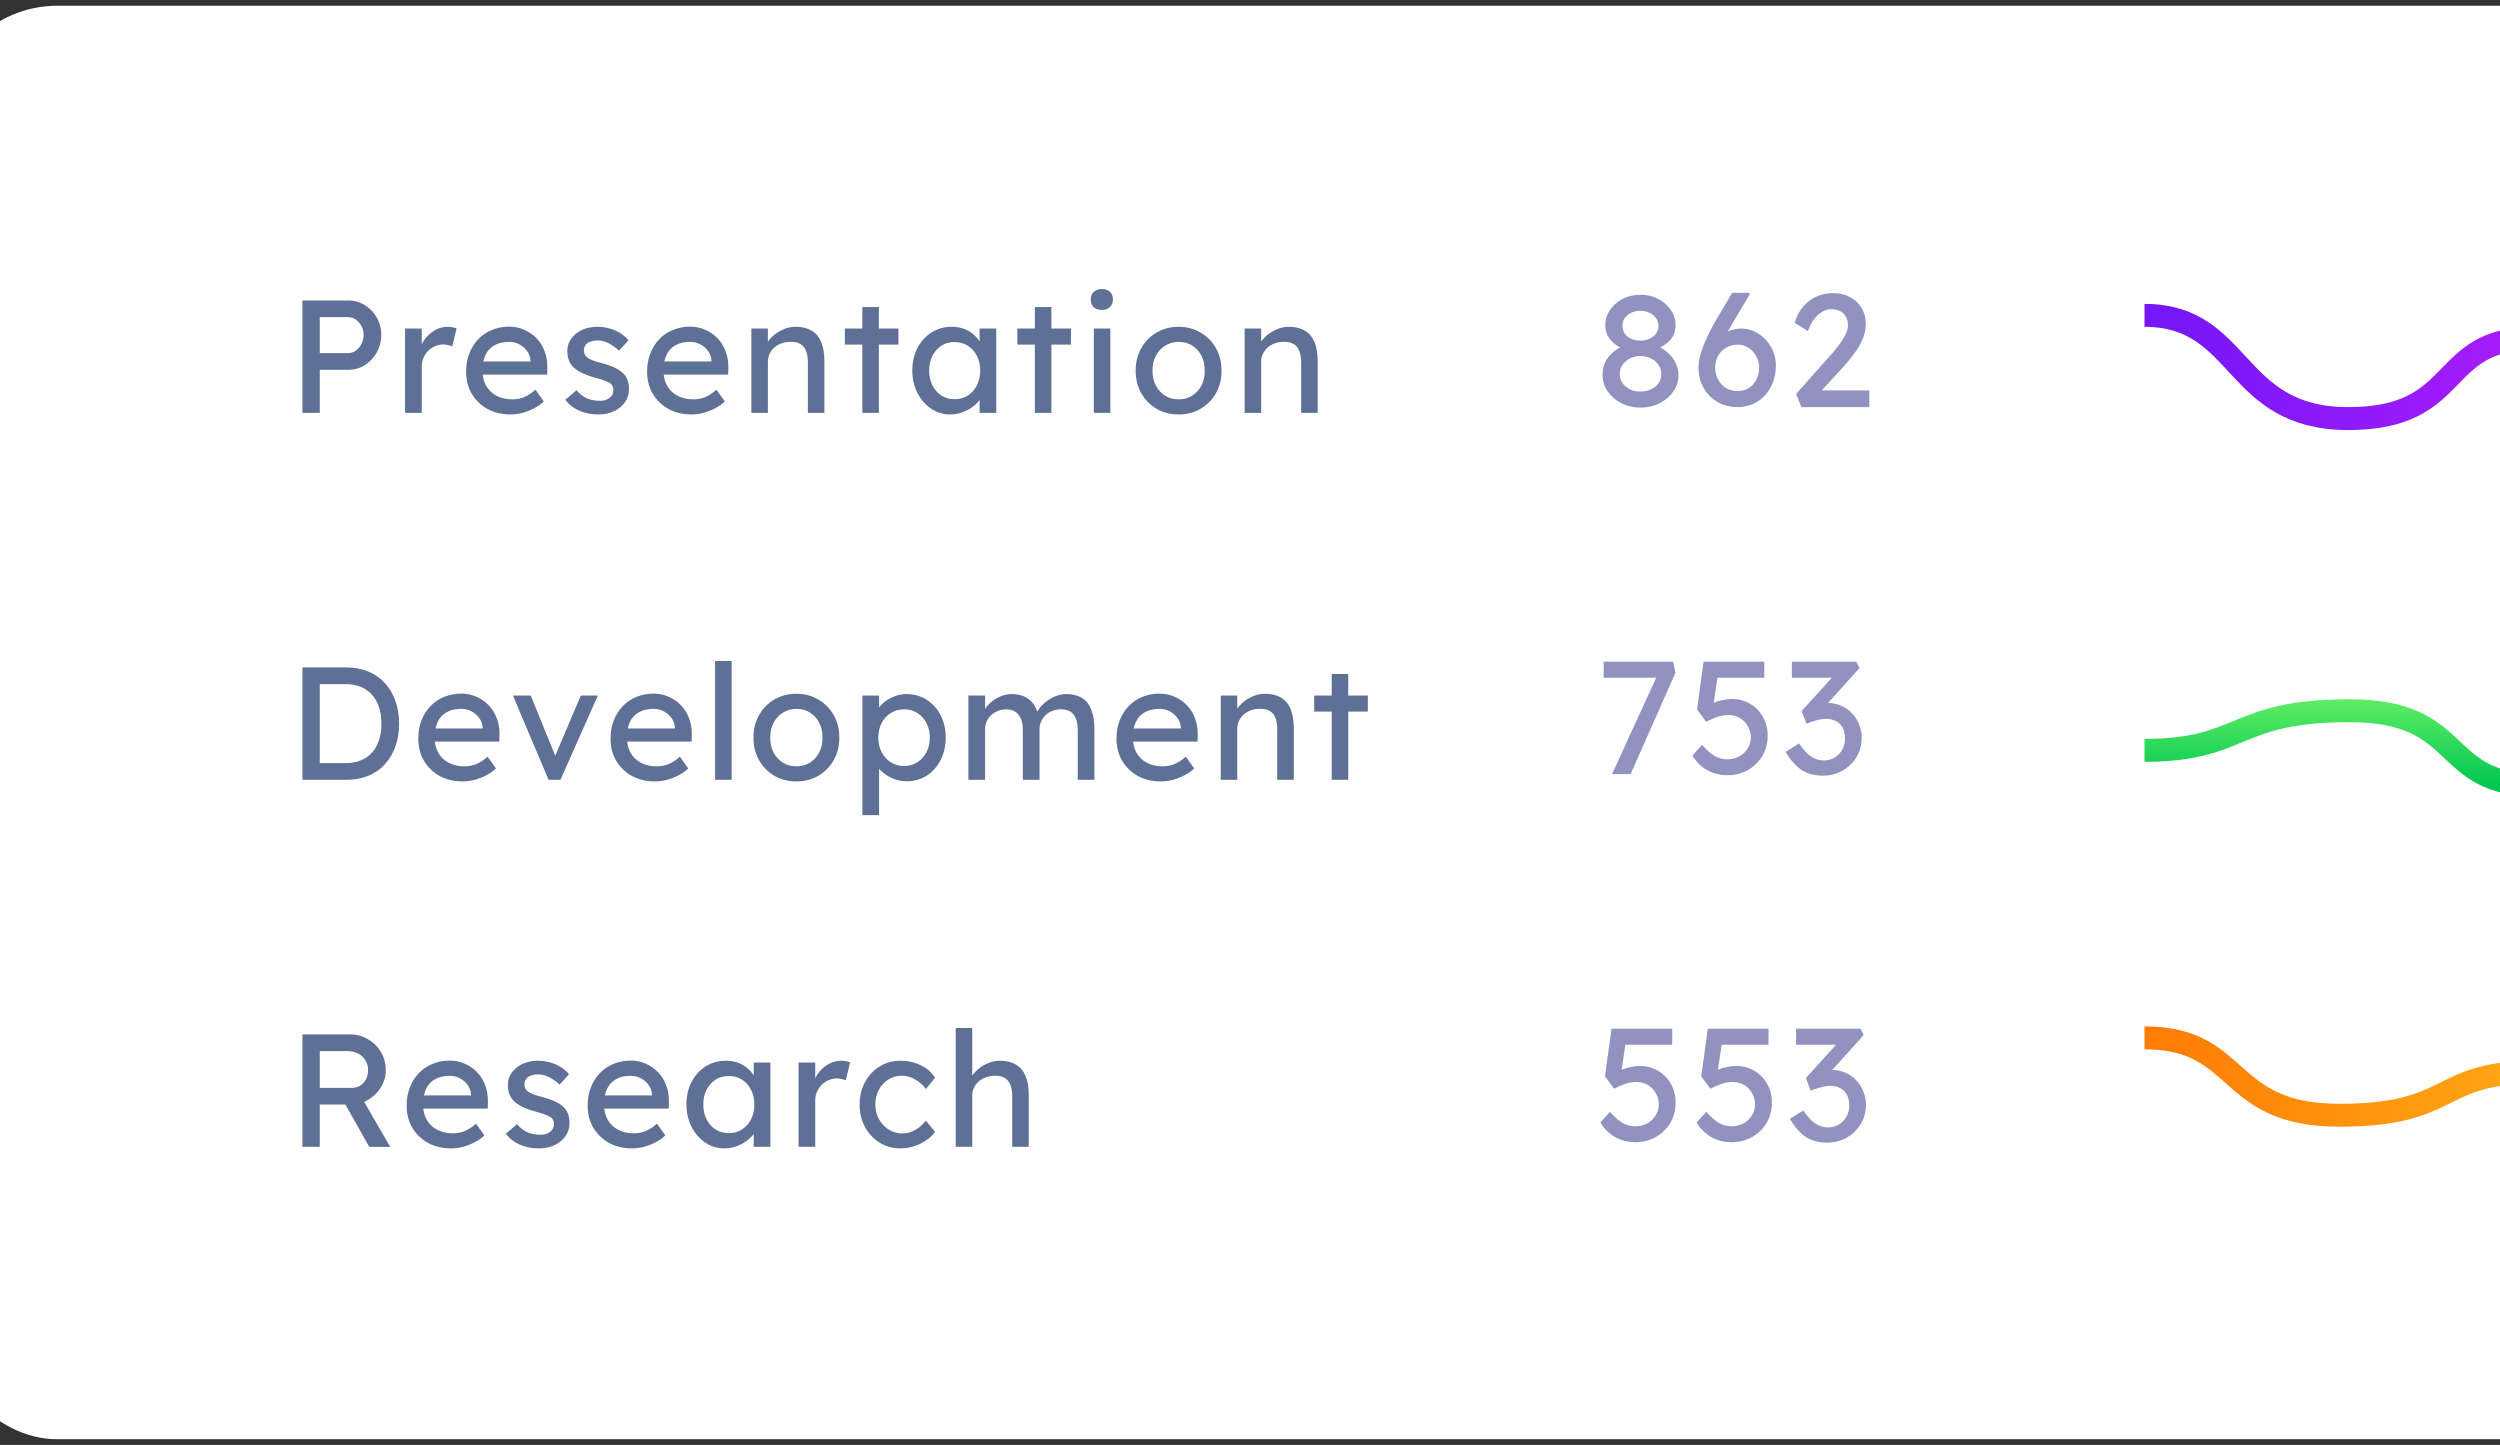 <svg width="218" height="126" viewBox="0 0 218 126" fill="none" xmlns="http://www.w3.org/2000/svg">
<rect x="0" y="0" width="218" height="126" fill="#333333" stroke="none"/>
<rect x="-5" y="0.5" width="290" height="125" rx="10" fill="white"/>
<g clip-path="url(#clip0_2932_11427)">
<path d="M26.372 36V26.2H30.362C30.894 26.2 31.375 26.335 31.804 26.606C32.243 26.867 32.593 27.227 32.854 27.684C33.115 28.141 33.246 28.65 33.246 29.21C33.246 29.77 33.115 30.279 32.854 30.736C32.593 31.193 32.243 31.562 31.804 31.842C31.375 32.113 30.894 32.248 30.362 32.248H27.884V36H26.372ZM27.884 30.792H30.334C30.586 30.792 30.815 30.722 31.02 30.582C31.225 30.433 31.389 30.241 31.51 30.008C31.641 29.765 31.706 29.499 31.706 29.21C31.706 28.921 31.641 28.659 31.51 28.426C31.389 28.193 31.225 28.006 31.02 27.866C30.815 27.726 30.586 27.656 30.334 27.656H27.884V30.792ZM35.321 36V28.65H36.777V30.96L36.637 30.4C36.74 30.045 36.912 29.723 37.155 29.434C37.407 29.145 37.692 28.916 38.009 28.748C38.336 28.58 38.672 28.496 39.017 28.496C39.176 28.496 39.325 28.51 39.465 28.538C39.614 28.566 39.731 28.599 39.815 28.636L39.437 30.204C39.325 30.157 39.199 30.12 39.059 30.092C38.928 30.055 38.798 30.036 38.667 30.036C38.415 30.036 38.172 30.087 37.939 30.19C37.715 30.283 37.514 30.419 37.337 30.596C37.169 30.764 37.034 30.965 36.931 31.198C36.828 31.422 36.777 31.669 36.777 31.94V36H35.321ZM44.523 36.14C43.767 36.14 43.095 35.981 42.507 35.664C41.928 35.337 41.471 34.894 41.135 34.334C40.808 33.774 40.645 33.13 40.645 32.402C40.645 31.823 40.738 31.296 40.925 30.82C41.112 30.344 41.368 29.933 41.695 29.588C42.031 29.233 42.428 28.963 42.885 28.776C43.352 28.58 43.856 28.482 44.397 28.482C44.873 28.482 45.316 28.575 45.727 28.762C46.138 28.939 46.492 29.187 46.791 29.504C47.099 29.821 47.332 30.199 47.491 30.638C47.659 31.067 47.738 31.539 47.729 32.052L47.715 32.668H41.709L41.387 31.52H46.469L46.259 31.758V31.422C46.231 31.114 46.128 30.839 45.951 30.596C45.774 30.353 45.55 30.162 45.279 30.022C45.008 29.882 44.714 29.812 44.397 29.812C43.893 29.812 43.468 29.91 43.123 30.106C42.778 30.293 42.516 30.573 42.339 30.946C42.162 31.31 42.073 31.763 42.073 32.304C42.073 32.817 42.18 33.265 42.395 33.648C42.61 34.021 42.913 34.311 43.305 34.516C43.697 34.721 44.15 34.824 44.663 34.824C45.027 34.824 45.363 34.763 45.671 34.642C45.988 34.521 46.329 34.301 46.693 33.984L47.421 35.006C47.197 35.23 46.922 35.426 46.595 35.594C46.278 35.762 45.937 35.897 45.573 36C45.218 36.093 44.868 36.14 44.523 36.14ZM52.186 36.14C51.57 36.14 51.015 36.033 50.52 35.818C50.026 35.603 49.615 35.286 49.288 34.866L50.268 34.026C50.548 34.353 50.852 34.591 51.178 34.74C51.514 34.88 51.892 34.95 52.312 34.95C52.48 34.95 52.634 34.931 52.774 34.894C52.923 34.847 53.05 34.782 53.152 34.698C53.264 34.614 53.348 34.516 53.404 34.404C53.46 34.283 53.488 34.152 53.488 34.012C53.488 33.769 53.4 33.573 53.222 33.424C53.129 33.359 52.98 33.289 52.774 33.214C52.578 33.13 52.322 33.046 52.004 32.962C51.463 32.822 51.02 32.663 50.674 32.486C50.329 32.309 50.063 32.108 49.876 31.884C49.736 31.707 49.633 31.515 49.568 31.31C49.503 31.095 49.47 30.862 49.47 30.61C49.47 30.302 49.535 30.022 49.666 29.77C49.806 29.509 49.993 29.285 50.226 29.098C50.469 28.902 50.749 28.753 51.066 28.65C51.393 28.547 51.738 28.496 52.102 28.496C52.447 28.496 52.788 28.543 53.124 28.636C53.469 28.729 53.787 28.865 54.076 29.042C54.365 29.219 54.608 29.429 54.804 29.672L53.978 30.582C53.801 30.405 53.605 30.251 53.39 30.12C53.185 29.98 52.975 29.873 52.76 29.798C52.545 29.723 52.349 29.686 52.172 29.686C51.976 29.686 51.799 29.705 51.64 29.742C51.481 29.779 51.346 29.835 51.234 29.91C51.132 29.985 51.052 30.078 50.996 30.19C50.94 30.302 50.912 30.428 50.912 30.568C50.922 30.689 50.95 30.806 50.996 30.918C51.052 31.021 51.127 31.109 51.22 31.184C51.323 31.259 51.477 31.338 51.682 31.422C51.888 31.506 52.149 31.585 52.466 31.66C52.933 31.781 53.316 31.917 53.614 32.066C53.922 32.206 54.165 32.369 54.342 32.556C54.529 32.733 54.66 32.939 54.734 33.172C54.809 33.405 54.846 33.667 54.846 33.956C54.846 34.376 54.725 34.754 54.482 35.09C54.249 35.417 53.931 35.673 53.53 35.86C53.129 36.047 52.681 36.14 52.186 36.14ZM60.305 36.14C59.549 36.14 58.877 35.981 58.289 35.664C57.711 35.337 57.253 34.894 56.917 34.334C56.591 33.774 56.427 33.13 56.427 32.402C56.427 31.823 56.521 31.296 56.707 30.82C56.894 30.344 57.151 29.933 57.477 29.588C57.813 29.233 58.21 28.963 58.667 28.776C59.134 28.58 59.638 28.482 60.179 28.482C60.655 28.482 61.099 28.575 61.509 28.762C61.92 28.939 62.275 29.187 62.573 29.504C62.881 29.821 63.115 30.199 63.273 30.638C63.441 31.067 63.521 31.539 63.511 32.052L63.497 32.668H57.491L57.169 31.52H62.251L62.041 31.758V31.422C62.013 31.114 61.911 30.839 61.733 30.596C61.556 30.353 61.332 30.162 61.061 30.022C60.791 29.882 60.497 29.812 60.179 29.812C59.675 29.812 59.251 29.91 58.905 30.106C58.56 30.293 58.299 30.573 58.121 30.946C57.944 31.31 57.855 31.763 57.855 32.304C57.855 32.817 57.963 33.265 58.177 33.648C58.392 34.021 58.695 34.311 59.087 34.516C59.479 34.721 59.932 34.824 60.445 34.824C60.809 34.824 61.145 34.763 61.453 34.642C61.771 34.521 62.111 34.301 62.475 33.984L63.203 35.006C62.979 35.23 62.704 35.426 62.377 35.594C62.06 35.762 61.719 35.897 61.355 36C61.001 36.093 60.651 36.14 60.305 36.14ZM65.519 36V28.65H66.96V30.162L66.709 30.33C66.802 30.003 66.984 29.705 67.254 29.434C67.525 29.154 67.847 28.93 68.221 28.762C68.594 28.585 68.977 28.496 69.368 28.496C69.928 28.496 70.395 28.608 70.769 28.832C71.142 29.047 71.422 29.378 71.609 29.826C71.795 30.274 71.888 30.839 71.888 31.52V36H70.447V31.618C70.447 31.198 70.391 30.853 70.278 30.582C70.166 30.302 69.994 30.101 69.76 29.98C69.527 29.849 69.238 29.793 68.892 29.812C68.612 29.812 68.356 29.859 68.123 29.952C67.889 30.036 67.684 30.157 67.507 30.316C67.338 30.475 67.203 30.661 67.1 30.876C67.007 31.081 66.96 31.305 66.96 31.548V36H66.246C66.125 36 66.004 36 65.882 36C65.761 36 65.64 36 65.519 36ZM75.195 36V26.774H76.637V36H75.195ZM73.669 30.05V28.65H78.345V30.05H73.669ZM82.857 36.14C82.251 36.14 81.695 35.972 81.191 35.636C80.697 35.3 80.3 34.843 80.001 34.264C79.703 33.685 79.553 33.032 79.553 32.304C79.553 31.567 79.703 30.913 80.001 30.344C80.309 29.765 80.72 29.313 81.233 28.986C81.756 28.659 82.339 28.496 82.983 28.496C83.366 28.496 83.716 28.552 84.033 28.664C84.351 28.776 84.626 28.935 84.859 29.14C85.102 29.336 85.298 29.565 85.447 29.826C85.606 30.087 85.704 30.367 85.741 30.666L85.419 30.554V28.65H86.875V36H85.419V34.25L85.755 34.152C85.699 34.404 85.583 34.651 85.405 34.894C85.237 35.127 85.018 35.337 84.747 35.524C84.486 35.711 84.192 35.86 83.865 35.972C83.548 36.084 83.212 36.14 82.857 36.14ZM83.235 34.81C83.674 34.81 84.061 34.703 84.397 34.488C84.733 34.273 84.995 33.979 85.181 33.606C85.377 33.223 85.475 32.789 85.475 32.304C85.475 31.828 85.377 31.403 85.181 31.03C84.995 30.657 84.733 30.363 84.397 30.148C84.061 29.933 83.674 29.826 83.235 29.826C82.806 29.826 82.423 29.933 82.087 30.148C81.761 30.363 81.499 30.657 81.303 31.03C81.117 31.403 81.023 31.828 81.023 32.304C81.023 32.789 81.117 33.223 81.303 33.606C81.499 33.979 81.761 34.273 82.087 34.488C82.423 34.703 82.806 34.81 83.235 34.81ZM90.239 36V26.774H91.681V36H90.239ZM88.713 30.05V28.65H93.389V30.05H88.713ZM95.38 36V28.65H96.822V36H95.38ZM96.08 27.026C95.772 27.026 95.534 26.947 95.366 26.788C95.198 26.629 95.114 26.405 95.114 26.116C95.114 25.845 95.198 25.626 95.366 25.458C95.543 25.29 95.781 25.206 96.08 25.206C96.388 25.206 96.626 25.285 96.794 25.444C96.962 25.603 97.046 25.827 97.046 26.116C97.046 26.387 96.957 26.606 96.78 26.774C96.612 26.942 96.379 27.026 96.08 27.026ZM102.782 36.14C102.064 36.14 101.42 35.977 100.85 35.65C100.29 35.314 99.847 34.861 99.52 34.292C99.194 33.713 99.03 33.055 99.03 32.318C99.03 31.581 99.194 30.927 99.52 30.358C99.847 29.779 100.29 29.327 100.85 29C101.42 28.664 102.064 28.496 102.782 28.496C103.492 28.496 104.126 28.664 104.686 29C105.256 29.327 105.704 29.779 106.03 30.358C106.357 30.927 106.52 31.581 106.52 32.318C106.52 33.055 106.357 33.713 106.03 34.292C105.704 34.861 105.256 35.314 104.686 35.65C104.126 35.977 103.492 36.14 102.782 36.14ZM102.782 34.824C103.221 34.824 103.613 34.717 103.958 34.502C104.304 34.278 104.574 33.979 104.77 33.606C104.966 33.223 105.06 32.794 105.05 32.318C105.06 31.833 104.966 31.403 104.77 31.03C104.574 30.647 104.304 30.349 103.958 30.134C103.613 29.919 103.221 29.812 102.782 29.812C102.344 29.812 101.947 29.924 101.592 30.148C101.247 30.363 100.976 30.661 100.78 31.044C100.584 31.417 100.491 31.842 100.5 32.318C100.491 32.794 100.584 33.223 100.78 33.606C100.976 33.979 101.247 34.278 101.592 34.502C101.947 34.717 102.344 34.824 102.782 34.824ZM108.532 36V28.65H109.974V30.162L109.722 30.33C109.815 30.003 109.997 29.705 110.268 29.434C110.538 29.154 110.86 28.93 111.234 28.762C111.607 28.585 111.99 28.496 112.382 28.496C112.942 28.496 113.408 28.608 113.782 28.832C114.155 29.047 114.435 29.378 114.622 29.826C114.808 30.274 114.902 30.839 114.902 31.52V36H113.46V31.618C113.46 31.198 113.404 30.853 113.292 30.582C113.18 30.302 113.007 30.101 112.774 29.98C112.54 29.849 112.251 29.793 111.906 29.812C111.626 29.812 111.369 29.859 111.136 29.952C110.902 30.036 110.697 30.157 110.52 30.316C110.352 30.475 110.216 30.661 110.114 30.876C110.02 31.081 109.974 31.305 109.974 31.548V36H109.26C109.138 36 109.017 36 108.896 36C108.774 36 108.653 36 108.532 36Z" fill="#5F7096"/>
<path d="M143.046 35.542C142.439 35.542 141.884 35.416 141.38 35.164C140.885 34.903 140.489 34.557 140.19 34.128C139.891 33.699 139.742 33.223 139.742 32.7C139.742 32.411 139.779 32.14 139.854 31.888C139.938 31.627 140.059 31.389 140.218 31.174C140.386 30.959 140.587 30.763 140.82 30.586C141.053 30.409 141.324 30.25 141.632 30.11L141.548 30.404C141.305 30.311 141.086 30.199 140.89 30.068C140.703 29.928 140.54 29.769 140.4 29.592C140.26 29.415 140.153 29.223 140.078 29.018C140.013 28.813 139.98 28.598 139.98 28.374C139.98 27.879 140.115 27.431 140.386 27.03C140.666 26.629 141.035 26.307 141.492 26.064C141.959 25.821 142.477 25.7 143.046 25.7C143.615 25.7 144.129 25.821 144.586 26.064C145.053 26.307 145.421 26.629 145.692 27.03C145.972 27.431 146.112 27.879 146.112 28.374C146.112 28.598 146.075 28.813 146 29.018C145.935 29.223 145.837 29.41 145.706 29.578C145.575 29.746 145.407 29.9 145.202 30.04C145.006 30.18 144.782 30.301 144.53 30.404L144.488 30.166C144.768 30.278 145.02 30.423 145.244 30.6C145.477 30.777 145.678 30.978 145.846 31.202C146.014 31.426 146.14 31.664 146.224 31.916C146.317 32.168 146.364 32.429 146.364 32.7C146.364 33.232 146.215 33.713 145.916 34.142C145.617 34.571 145.216 34.912 144.712 35.164C144.217 35.416 143.662 35.542 143.046 35.542ZM143.046 34.142C143.391 34.142 143.699 34.077 143.97 33.946C144.25 33.815 144.469 33.638 144.628 33.414C144.787 33.19 144.866 32.933 144.866 32.644C144.866 32.336 144.787 32.065 144.628 31.832C144.469 31.589 144.25 31.398 143.97 31.258C143.699 31.118 143.391 31.048 143.046 31.048C142.701 31.048 142.393 31.118 142.122 31.258C141.851 31.398 141.637 31.589 141.478 31.832C141.319 32.065 141.24 32.336 141.24 32.644C141.24 32.924 141.319 33.176 141.478 33.4C141.637 33.624 141.851 33.806 142.122 33.946C142.393 34.077 142.701 34.142 143.046 34.142ZM143.046 29.704C143.345 29.704 143.611 29.648 143.844 29.536C144.087 29.424 144.273 29.275 144.404 29.088C144.544 28.892 144.614 28.668 144.614 28.416C144.614 28.164 144.544 27.94 144.404 27.744C144.273 27.548 144.087 27.394 143.844 27.282C143.611 27.161 143.345 27.1 143.046 27.1C142.747 27.1 142.477 27.161 142.234 27.282C142.001 27.394 141.814 27.548 141.674 27.744C141.543 27.94 141.478 28.164 141.478 28.416C141.478 28.668 141.543 28.892 141.674 29.088C141.814 29.275 142.001 29.424 142.234 29.536C142.477 29.648 142.747 29.704 143.046 29.704ZM151.509 35.5C151.024 35.5 150.571 35.416 150.151 35.248C149.741 35.071 149.381 34.828 149.073 34.52C148.775 34.212 148.537 33.848 148.359 33.428C148.191 33.008 148.107 32.546 148.107 32.042C148.107 31.79 148.14 31.51 148.205 31.202C148.28 30.885 148.387 30.539 148.527 30.166C148.677 29.793 148.854 29.401 149.059 28.99C149.265 28.57 149.503 28.136 149.773 27.688L151.047 25.532H152.517L152.573 25.672L151.033 28.262C150.753 28.738 150.501 29.191 150.277 29.62C150.063 30.049 149.881 30.455 149.731 30.838C149.582 31.211 149.47 31.552 149.395 31.86L149.059 30.418C149.237 30.129 149.428 29.877 149.633 29.662C149.839 29.438 150.058 29.251 150.291 29.102C150.534 28.953 150.786 28.841 151.047 28.766C151.309 28.691 151.579 28.654 151.859 28.654C152.401 28.654 152.895 28.803 153.343 29.102C153.801 29.391 154.165 29.779 154.435 30.264C154.715 30.749 154.855 31.281 154.855 31.86C154.855 32.56 154.711 33.185 154.421 33.736C154.141 34.277 153.749 34.707 153.245 35.024C152.741 35.341 152.163 35.5 151.509 35.5ZM151.509 34.1C151.873 34.1 152.195 34.016 152.475 33.848C152.765 33.671 152.989 33.428 153.147 33.12C153.315 32.803 153.399 32.443 153.399 32.042C153.399 31.697 153.315 31.375 153.147 31.076C152.979 30.768 152.755 30.521 152.475 30.334C152.195 30.147 151.883 30.054 151.537 30.054C151.155 30.054 150.814 30.143 150.515 30.32C150.217 30.497 149.983 30.735 149.815 31.034C149.647 31.333 149.563 31.664 149.563 32.028C149.563 32.42 149.647 32.775 149.815 33.092C149.983 33.4 150.212 33.647 150.501 33.834C150.791 34.011 151.127 34.1 151.509 34.1ZM157.082 35.5L156.62 34.352L159.616 30.978C159.775 30.81 159.938 30.619 160.106 30.404C160.284 30.18 160.452 29.951 160.61 29.718C160.769 29.485 160.895 29.256 160.988 29.032C161.091 28.799 161.142 28.579 161.142 28.374C161.142 28.075 161.082 27.823 160.96 27.618C160.848 27.403 160.68 27.24 160.456 27.128C160.242 27.016 159.98 26.96 159.672 26.96C159.402 26.96 159.136 27.039 158.874 27.198C158.613 27.357 158.375 27.581 158.16 27.87C157.946 28.159 157.778 28.495 157.656 28.878L156.494 28.15C156.653 27.609 156.891 27.147 157.208 26.764C157.535 26.372 157.922 26.073 158.37 25.868C158.828 25.663 159.322 25.56 159.854 25.56C160.405 25.56 160.895 25.677 161.324 25.91C161.754 26.134 162.09 26.451 162.332 26.862C162.575 27.263 162.696 27.73 162.696 28.262C162.696 28.477 162.673 28.696 162.626 28.92C162.58 29.144 162.505 29.377 162.402 29.62C162.3 29.853 162.169 30.101 162.01 30.362C161.852 30.614 161.66 30.88 161.436 31.16C161.222 31.44 160.974 31.734 160.694 32.042L158.468 34.464L158.188 34.044H163.004V35.5H157.082Z" fill="#9292C1"/>
<rect opacity="0.7" x="187" y="20.5" width="17" height="21" rx="1" fill="white"/>
<rect opacity="0.7" x="206" y="20.5" width="14" height="21" rx="1" fill="white"/>
<rect opacity="0.7" x="222" y="20.5" width="14" height="21" rx="1" fill="white"/>
<rect opacity="0.7" x="238" y="20.5" width="17" height="21" rx="1" fill="white"/>
<path d="M187 27.5C195.627 27.5 194.612 36.5 204.761 36.5C214.91 36.5 212.373 29.5 221 29.5C229.627 29.5 231.516 25.5 238.254 25.5C244.794 25.5 246.373 35 255 35" stroke="url(#paint0_linear_2932_11427)" stroke-width="2" stroke-linejoin="round"/>
</g>
<g clip-path="url(#clip1_2932_11427)">
<path d="M26.372 68V58.2H30.208C30.908 58.2 31.538 58.317 32.098 58.55C32.667 58.783 33.153 59.119 33.554 59.558C33.955 59.997 34.263 60.515 34.478 61.112C34.693 61.709 34.8 62.372 34.8 63.1C34.8 63.828 34.693 64.495 34.478 65.102C34.263 65.699 33.955 66.217 33.554 66.656C33.162 67.085 32.681 67.417 32.112 67.65C31.543 67.883 30.908 68 30.208 68H26.372ZM27.884 66.698L27.842 66.544H30.138C30.633 66.544 31.071 66.465 31.454 66.306C31.846 66.147 32.173 65.923 32.434 65.634C32.705 65.335 32.91 64.971 33.05 64.542C33.19 64.113 33.26 63.632 33.26 63.1C33.26 62.568 33.19 62.092 33.05 61.672C32.91 61.243 32.705 60.879 32.434 60.58C32.163 60.281 31.837 60.053 31.454 59.894C31.071 59.735 30.633 59.656 30.138 59.656H27.8L27.884 59.53V66.698ZM40.351 68.14C39.595 68.14 38.923 67.981 38.335 67.664C37.756 67.337 37.299 66.894 36.963 66.334C36.636 65.774 36.473 65.13 36.473 64.402C36.473 63.823 36.566 63.296 36.753 62.82C36.939 62.344 37.196 61.933 37.523 61.588C37.859 61.233 38.255 60.963 38.713 60.776C39.179 60.58 39.683 60.482 40.225 60.482C40.701 60.482 41.144 60.575 41.555 60.762C41.965 60.939 42.32 61.187 42.619 61.504C42.927 61.821 43.16 62.199 43.319 62.638C43.487 63.067 43.566 63.539 43.557 64.052L43.543 64.668H37.537L37.215 63.52H42.297L42.087 63.758V63.422C42.059 63.114 41.956 62.839 41.779 62.596C41.601 62.353 41.377 62.162 41.107 62.022C40.836 61.882 40.542 61.812 40.225 61.812C39.721 61.812 39.296 61.91 38.951 62.106C38.605 62.293 38.344 62.573 38.167 62.946C37.989 63.31 37.901 63.763 37.901 64.304C37.901 64.817 38.008 65.265 38.223 65.648C38.437 66.021 38.741 66.311 39.133 66.516C39.525 66.721 39.977 66.824 40.491 66.824C40.855 66.824 41.191 66.763 41.499 66.642C41.816 66.521 42.157 66.301 42.521 65.984L43.249 67.006C43.025 67.23 42.749 67.426 42.423 67.594C42.105 67.762 41.765 67.897 41.401 68C41.046 68.093 40.696 68.14 40.351 68.14ZM47.835 68L44.727 60.65H46.281L48.521 66.152L48.255 66.278L50.649 60.65H52.133L48.871 68H47.835ZM57.117 68.14C56.361 68.14 55.689 67.981 55.101 67.664C54.523 67.337 54.065 66.894 53.729 66.334C53.403 65.774 53.239 65.13 53.239 64.402C53.239 63.823 53.333 63.296 53.519 62.82C53.706 62.344 53.963 61.933 54.289 61.588C54.625 61.233 55.022 60.963 55.479 60.776C55.946 60.58 56.45 60.482 56.991 60.482C57.467 60.482 57.911 60.575 58.321 60.762C58.732 60.939 59.087 61.187 59.385 61.504C59.693 61.821 59.927 62.199 60.085 62.638C60.253 63.067 60.333 63.539 60.323 64.052L60.309 64.668H54.303L53.981 63.52H59.063L58.853 63.758V63.422C58.825 63.114 58.723 62.839 58.545 62.596C58.368 62.353 58.144 62.162 57.873 62.022C57.603 61.882 57.309 61.812 56.991 61.812C56.487 61.812 56.063 61.91 55.717 62.106C55.372 62.293 55.111 62.573 54.933 62.946C54.756 63.31 54.667 63.763 54.667 64.304C54.667 64.817 54.775 65.265 54.989 65.648C55.204 66.021 55.507 66.311 55.899 66.516C56.291 66.721 56.744 66.824 57.257 66.824C57.621 66.824 57.957 66.763 58.265 66.642C58.583 66.521 58.923 66.301 59.287 65.984L60.015 67.006C59.791 67.23 59.516 67.426 59.189 67.594C58.872 67.762 58.531 67.897 58.167 68C57.813 68.093 57.463 68.14 57.117 68.14ZM62.358 68V57.64H63.8V68H62.358ZM69.451 68.14C68.733 68.14 68.089 67.977 67.519 67.65C66.96 67.314 66.516 66.861 66.189 66.292C65.863 65.713 65.7 65.055 65.7 64.318C65.7 63.581 65.863 62.927 66.189 62.358C66.516 61.779 66.96 61.327 67.519 61C68.089 60.664 68.733 60.496 69.451 60.496C70.161 60.496 70.796 60.664 71.356 61C71.925 61.327 72.373 61.779 72.7 62.358C73.026 62.927 73.189 63.581 73.189 64.318C73.189 65.055 73.026 65.713 72.7 66.292C72.373 66.861 71.925 67.314 71.356 67.65C70.796 67.977 70.161 68.14 69.451 68.14ZM69.451 66.824C69.89 66.824 70.282 66.717 70.627 66.502C70.973 66.278 71.243 65.979 71.439 65.606C71.635 65.223 71.729 64.794 71.719 64.318C71.729 63.833 71.635 63.403 71.439 63.03C71.243 62.647 70.973 62.349 70.627 62.134C70.282 61.919 69.89 61.812 69.451 61.812C69.013 61.812 68.616 61.924 68.261 62.148C67.916 62.363 67.645 62.661 67.45 63.044C67.254 63.417 67.16 63.842 67.169 64.318C67.16 64.794 67.254 65.223 67.45 65.606C67.645 65.979 67.916 66.278 68.261 66.502C68.616 66.717 69.013 66.824 69.451 66.824ZM75.201 71.08V60.65H76.657V62.33L76.433 62.204C76.489 61.924 76.647 61.658 76.909 61.406C77.17 61.145 77.487 60.935 77.861 60.776C78.243 60.608 78.635 60.524 79.037 60.524C79.699 60.524 80.287 60.687 80.801 61.014C81.314 61.341 81.72 61.789 82.019 62.358C82.317 62.927 82.467 63.581 82.467 64.318C82.467 65.046 82.317 65.699 82.019 66.278C81.729 66.847 81.328 67.3 80.815 67.636C80.301 67.963 79.723 68.126 79.079 68.126C78.649 68.126 78.234 68.042 77.833 67.874C77.431 67.697 77.091 67.473 76.811 67.202C76.531 66.931 76.358 66.651 76.293 66.362L76.657 66.166V71.08H75.201ZM78.841 66.796C79.27 66.796 79.653 66.689 79.989 66.474C80.325 66.259 80.591 65.965 80.787 65.592C80.983 65.219 81.081 64.794 81.081 64.318C81.081 63.842 80.983 63.422 80.787 63.058C80.6 62.685 80.339 62.391 80.003 62.176C79.667 61.961 79.279 61.854 78.841 61.854C78.402 61.854 78.015 61.961 77.679 62.176C77.343 62.381 77.077 62.671 76.881 63.044C76.685 63.417 76.587 63.842 76.587 64.318C76.587 64.794 76.685 65.219 76.881 65.592C77.077 65.965 77.343 66.259 77.679 66.474C78.015 66.689 78.402 66.796 78.841 66.796ZM84.445 68V60.65H85.901V62.218L85.635 62.386C85.709 62.143 85.826 61.91 85.985 61.686C86.153 61.462 86.353 61.266 86.587 61.098C86.829 60.921 87.086 60.781 87.357 60.678C87.637 60.575 87.921 60.524 88.211 60.524C88.631 60.524 88.999 60.594 89.317 60.734C89.634 60.874 89.895 61.084 90.101 61.364C90.306 61.644 90.455 61.994 90.549 62.414L90.325 62.358L90.423 62.12C90.525 61.905 90.665 61.705 90.843 61.518C91.029 61.322 91.239 61.149 91.473 61C91.706 60.851 91.953 60.734 92.215 60.65C92.476 60.566 92.733 60.524 92.985 60.524C93.535 60.524 93.988 60.636 94.343 60.86C94.707 61.084 94.977 61.425 95.155 61.882C95.341 62.339 95.435 62.909 95.435 63.59V68H93.979V63.674C93.979 63.254 93.923 62.913 93.811 62.652C93.708 62.381 93.549 62.181 93.335 62.05C93.12 61.919 92.845 61.854 92.509 61.854C92.247 61.854 92 61.901 91.767 61.994C91.543 62.078 91.347 62.199 91.179 62.358C91.011 62.517 90.88 62.703 90.787 62.918C90.693 63.123 90.647 63.352 90.647 63.604V68H89.191V63.646C89.191 63.263 89.135 62.941 89.023 62.68C88.911 62.409 88.747 62.204 88.533 62.064C88.318 61.924 88.057 61.854 87.749 61.854C87.487 61.854 87.245 61.901 87.021 61.994C86.797 62.078 86.601 62.199 86.433 62.358C86.265 62.507 86.134 62.689 86.041 62.904C85.947 63.109 85.901 63.333 85.901 63.576V68H84.445ZM101.235 68.14C100.479 68.14 99.807 67.981 99.219 67.664C98.641 67.337 98.183 66.894 97.847 66.334C97.521 65.774 97.357 65.13 97.357 64.402C97.357 63.823 97.451 63.296 97.637 62.82C97.824 62.344 98.081 61.933 98.407 61.588C98.743 61.233 99.14 60.963 99.597 60.776C100.064 60.58 100.568 60.482 101.109 60.482C101.585 60.482 102.029 60.575 102.439 60.762C102.85 60.939 103.205 61.187 103.503 61.504C103.811 61.821 104.045 62.199 104.203 62.638C104.371 63.067 104.451 63.539 104.441 64.052L104.427 64.668H98.421L98.099 63.52H103.181L102.971 63.758V63.422C102.943 63.114 102.841 62.839 102.663 62.596C102.486 62.353 102.262 62.162 101.991 62.022C101.721 61.882 101.427 61.812 101.109 61.812C100.605 61.812 100.181 61.91 99.835 62.106C99.49 62.293 99.229 62.573 99.051 62.946C98.874 63.31 98.785 63.763 98.785 64.304C98.785 64.817 98.893 65.265 99.107 65.648C99.322 66.021 99.625 66.311 100.017 66.516C100.409 66.721 100.862 66.824 101.375 66.824C101.739 66.824 102.075 66.763 102.383 66.642C102.701 66.521 103.041 66.301 103.405 65.984L104.133 67.006C103.909 67.23 103.634 67.426 103.307 67.594C102.99 67.762 102.649 67.897 102.285 68C101.931 68.093 101.581 68.14 101.235 68.14ZM106.448 68V60.65H107.89V62.162L107.638 62.33C107.732 62.003 107.914 61.705 108.184 61.434C108.455 61.154 108.777 60.93 109.15 60.762C109.524 60.585 109.906 60.496 110.298 60.496C110.858 60.496 111.325 60.608 111.698 60.832C112.072 61.047 112.352 61.378 112.538 61.826C112.725 62.274 112.818 62.839 112.818 63.52V68H111.376V63.618C111.376 63.198 111.32 62.853 111.208 62.582C111.096 62.302 110.924 62.101 110.69 61.98C110.457 61.849 110.168 61.793 109.822 61.812C109.542 61.812 109.286 61.859 109.052 61.952C108.819 62.036 108.614 62.157 108.436 62.316C108.268 62.475 108.133 62.661 108.03 62.876C107.937 63.081 107.89 63.305 107.89 63.548V68H107.176C107.055 68 106.934 68 106.812 68C106.691 68 106.57 68 106.448 68ZM116.125 68V58.774H117.567V68H116.125ZM114.599 62.05V60.65H119.275V62.05H114.599Z" fill="#5F7096"/>
<path d="M140.568 67.5L144.628 58.652L144.796 59.1H139.84V57.7H145.902L146.098 58.666L142.192 67.5H140.568ZM150.626 67.598C149.982 67.598 149.399 67.453 148.876 67.164C148.353 66.865 147.919 66.441 147.574 65.89L148.414 64.952C148.853 65.437 149.235 65.769 149.562 65.946C149.889 66.123 150.243 66.212 150.626 66.212C151.009 66.212 151.354 66.128 151.662 65.96C151.97 65.792 152.213 65.563 152.39 65.274C152.577 64.985 152.67 64.663 152.67 64.308C152.67 63.935 152.581 63.603 152.404 63.314C152.236 63.015 152.007 62.782 151.718 62.614C151.429 62.437 151.102 62.348 150.738 62.348C150.561 62.348 150.393 62.362 150.234 62.39C150.075 62.409 149.884 62.46 149.66 62.544C149.436 62.628 149.142 62.759 148.778 62.936L147.98 61.858L148.554 57.7H153.846V59.1H149.506L149.8 58.834L149.338 61.942L148.988 61.536C149.081 61.443 149.24 61.354 149.464 61.27C149.688 61.177 149.935 61.102 150.206 61.046C150.486 60.981 150.752 60.948 151.004 60.948C151.601 60.948 152.133 61.088 152.6 61.368C153.076 61.639 153.449 62.017 153.72 62.502C154 62.987 154.14 63.543 154.14 64.168C154.14 64.812 153.986 65.395 153.678 65.918C153.37 66.431 152.95 66.842 152.418 67.15C151.886 67.449 151.289 67.598 150.626 67.598ZM158.939 67.64C158.248 67.64 157.646 67.481 157.133 67.164C156.629 66.847 156.153 66.315 155.705 65.568L156.881 64.826C157.114 65.171 157.343 65.456 157.567 65.68C157.8 65.895 158.038 66.053 158.281 66.156C158.524 66.259 158.78 66.31 159.051 66.31C159.378 66.31 159.681 66.231 159.961 66.072C160.241 65.904 160.465 65.675 160.633 65.386C160.801 65.097 160.885 64.77 160.885 64.406C160.885 64.042 160.82 63.734 160.689 63.482C160.558 63.221 160.367 63.025 160.115 62.894C159.863 62.754 159.564 62.684 159.219 62.684C159.06 62.684 158.892 62.703 158.715 62.74C158.547 62.768 158.365 62.815 158.169 62.88C157.973 62.936 157.758 63.011 157.525 63.104L157.105 61.998L160.129 58.666L160.423 59.1H156.251V57.7H161.865L162.145 58.26L158.939 61.816L158.589 61.452C158.664 61.415 158.785 61.382 158.953 61.354C159.13 61.317 159.275 61.298 159.387 61.298C159.798 61.298 160.18 61.377 160.535 61.536C160.899 61.685 161.212 61.9 161.473 62.18C161.744 62.451 161.954 62.773 162.103 63.146C162.262 63.51 162.341 63.902 162.341 64.322C162.341 64.957 162.187 65.526 161.879 66.03C161.58 66.525 161.174 66.917 160.661 67.206C160.148 67.495 159.574 67.64 158.939 67.64Z" fill="#9292C1"/>
<rect opacity="0.7" x="187" y="52.5" width="17" height="21" rx="1" fill="white"/>
<rect opacity="0.7" x="206" y="52.5" width="14" height="21" rx="1" fill="white"/>
<rect opacity="0.7" x="222" y="52.5" width="14" height="21" rx="1" fill="white"/>
<rect opacity="0.7" x="238" y="52.5" width="17" height="21" rx="1" fill="white"/>
<path d="M187 65.429C195.691 65.429 194.668 61.976 204.893 61.976C215.117 61.976 212.561 68.452 221.252 68.452C229.943 68.452 231.845 63.429 238.633 63.429C245.222 63.429 246.309 57.5 255 57.5" stroke="url(#paint1_linear_2932_11427)" stroke-width="2" stroke-linejoin="round"/>
</g>
<g clip-path="url(#clip2_2932_11427)">
<path d="M26.372 100V90.2H30.544C31.104 90.2 31.617 90.34 32.084 90.62C32.56 90.891 32.938 91.264 33.218 91.74C33.498 92.207 33.638 92.734 33.638 93.322C33.638 93.854 33.498 94.349 33.218 94.806C32.938 95.263 32.565 95.632 32.098 95.912C31.631 96.183 31.113 96.318 30.544 96.318H27.884V100H26.372ZM32.196 100L29.704 95.576L31.258 95.226L34.03 100.014L32.196 100ZM27.884 94.862H30.684C30.955 94.862 31.197 94.797 31.412 94.666C31.627 94.526 31.795 94.339 31.916 94.106C32.037 93.863 32.098 93.597 32.098 93.308C32.098 92.981 32.019 92.697 31.86 92.454C31.711 92.202 31.496 92.006 31.216 91.866C30.945 91.726 30.637 91.656 30.292 91.656H27.884V94.862ZM39.339 100.14C38.583 100.14 37.911 99.981 37.323 99.664C36.744 99.337 36.287 98.894 35.951 98.334C35.624 97.774 35.461 97.13 35.461 96.402C35.461 95.823 35.554 95.296 35.741 94.82C35.928 94.344 36.184 93.933 36.511 93.588C36.847 93.233 37.244 92.963 37.701 92.776C38.168 92.58 38.672 92.482 39.213 92.482C39.689 92.482 40.132 92.575 40.543 92.762C40.954 92.939 41.308 93.187 41.607 93.504C41.915 93.821 42.148 94.199 42.307 94.638C42.475 95.067 42.554 95.539 42.545 96.052L42.531 96.668H36.525L36.203 95.52H41.285L41.075 95.758V95.422C41.047 95.114 40.944 94.839 40.767 94.596C40.59 94.353 40.366 94.162 40.095 94.022C39.824 93.882 39.53 93.812 39.213 93.812C38.709 93.812 38.284 93.91 37.939 94.106C37.594 94.293 37.332 94.573 37.155 94.946C36.978 95.31 36.889 95.763 36.889 96.304C36.889 96.817 36.996 97.265 37.211 97.648C37.426 98.021 37.729 98.311 38.121 98.516C38.513 98.721 38.966 98.824 39.479 98.824C39.843 98.824 40.179 98.763 40.487 98.642C40.804 98.521 41.145 98.301 41.509 97.984L42.237 99.006C42.013 99.23 41.738 99.426 41.411 99.594C41.094 99.762 40.753 99.897 40.389 100C40.034 100.093 39.684 100.14 39.339 100.14ZM47.002 100.14C46.386 100.14 45.831 100.033 45.336 99.818C44.841 99.603 44.431 99.286 44.104 98.866L45.084 98.026C45.364 98.353 45.667 98.591 45.994 98.74C46.33 98.88 46.708 98.95 47.128 98.95C47.296 98.95 47.45 98.931 47.59 98.894C47.739 98.847 47.865 98.782 47.968 98.698C48.08 98.614 48.164 98.516 48.22 98.404C48.276 98.283 48.304 98.152 48.304 98.012C48.304 97.769 48.215 97.573 48.038 97.424C47.945 97.359 47.795 97.289 47.59 97.214C47.394 97.13 47.137 97.046 46.82 96.962C46.279 96.822 45.835 96.663 45.49 96.486C45.145 96.309 44.879 96.108 44.692 95.884C44.552 95.707 44.449 95.515 44.384 95.31C44.319 95.095 44.286 94.862 44.286 94.61C44.286 94.302 44.351 94.022 44.482 93.77C44.622 93.509 44.809 93.285 45.042 93.098C45.285 92.902 45.565 92.753 45.882 92.65C46.209 92.547 46.554 92.496 46.918 92.496C47.263 92.496 47.604 92.543 47.94 92.636C48.285 92.729 48.603 92.865 48.892 93.042C49.181 93.219 49.424 93.429 49.62 93.672L48.794 94.582C48.617 94.405 48.421 94.251 48.206 94.12C48.001 93.98 47.791 93.873 47.576 93.798C47.361 93.723 47.165 93.686 46.988 93.686C46.792 93.686 46.615 93.705 46.456 93.742C46.297 93.779 46.162 93.835 46.05 93.91C45.947 93.985 45.868 94.078 45.812 94.19C45.756 94.302 45.728 94.428 45.728 94.568C45.737 94.689 45.765 94.806 45.812 94.918C45.868 95.021 45.943 95.109 46.036 95.184C46.139 95.259 46.293 95.338 46.498 95.422C46.703 95.506 46.965 95.585 47.282 95.66C47.749 95.781 48.131 95.917 48.43 96.066C48.738 96.206 48.981 96.369 49.158 96.556C49.345 96.733 49.475 96.939 49.55 97.172C49.625 97.405 49.662 97.667 49.662 97.956C49.662 98.376 49.541 98.754 49.298 99.09C49.065 99.417 48.747 99.673 48.346 99.86C47.945 100.047 47.497 100.14 47.002 100.14ZM55.121 100.14C54.365 100.14 53.693 99.981 53.105 99.664C52.527 99.337 52.069 98.894 51.733 98.334C51.407 97.774 51.243 97.13 51.243 96.402C51.243 95.823 51.337 95.296 51.523 94.82C51.71 94.344 51.967 93.933 52.293 93.588C52.629 93.233 53.026 92.963 53.483 92.776C53.95 92.58 54.454 92.482 54.995 92.482C55.471 92.482 55.915 92.575 56.325 92.762C56.736 92.939 57.091 93.187 57.389 93.504C57.697 93.821 57.931 94.199 58.089 94.638C58.257 95.067 58.337 95.539 58.327 96.052L58.313 96.668H52.307L51.985 95.52H57.067L56.857 95.758V95.422C56.829 95.114 56.727 94.839 56.549 94.596C56.372 94.353 56.148 94.162 55.877 94.022C55.607 93.882 55.313 93.812 54.995 93.812C54.491 93.812 54.067 93.91 53.721 94.106C53.376 94.293 53.115 94.573 52.937 94.946C52.76 95.31 52.671 95.763 52.671 96.304C52.671 96.817 52.779 97.265 52.993 97.648C53.208 98.021 53.511 98.311 53.903 98.516C54.295 98.721 54.748 98.824 55.261 98.824C55.625 98.824 55.961 98.763 56.269 98.642C56.587 98.521 56.927 98.301 57.291 97.984L58.019 99.006C57.795 99.23 57.52 99.426 57.193 99.594C56.876 99.762 56.535 99.897 56.171 100C55.817 100.093 55.467 100.14 55.121 100.14ZM63.162 100.14C62.556 100.14 62 99.972 61.496 99.636C61.002 99.3 60.605 98.843 60.306 98.264C60.008 97.685 59.858 97.032 59.858 96.304C59.858 95.567 60.008 94.913 60.306 94.344C60.614 93.765 61.025 93.313 61.538 92.986C62.061 92.659 62.644 92.496 63.288 92.496C63.671 92.496 64.021 92.552 64.338 92.664C64.656 92.776 64.931 92.935 65.164 93.14C65.407 93.336 65.603 93.565 65.752 93.826C65.911 94.087 66.009 94.367 66.046 94.666L65.724 94.554V92.65H67.18V100H65.724V98.25L66.06 98.152C66.004 98.404 65.888 98.651 65.71 98.894C65.542 99.127 65.323 99.337 65.052 99.524C64.791 99.711 64.497 99.86 64.17 99.972C63.853 100.084 63.517 100.14 63.162 100.14ZM63.54 98.81C63.979 98.81 64.366 98.703 64.702 98.488C65.038 98.273 65.3 97.979 65.486 97.606C65.682 97.223 65.78 96.789 65.78 96.304C65.78 95.828 65.682 95.403 65.486 95.03C65.3 94.657 65.038 94.363 64.702 94.148C64.366 93.933 63.979 93.826 63.54 93.826C63.111 93.826 62.728 93.933 62.392 94.148C62.066 94.363 61.804 94.657 61.608 95.03C61.422 95.403 61.328 95.828 61.328 96.304C61.328 96.789 61.422 97.223 61.608 97.606C61.804 97.979 62.066 98.273 62.392 98.488C62.728 98.703 63.111 98.81 63.54 98.81ZM69.634 100V92.65H71.09V94.96L70.95 94.4C71.052 94.045 71.225 93.723 71.468 93.434C71.72 93.145 72.004 92.916 72.322 92.748C72.648 92.58 72.984 92.496 73.33 92.496C73.488 92.496 73.638 92.51 73.778 92.538C73.927 92.566 74.044 92.599 74.128 92.636L73.75 94.204C73.638 94.157 73.512 94.12 73.372 94.092C73.241 94.055 73.11 94.036 72.98 94.036C72.728 94.036 72.485 94.087 72.252 94.19C72.028 94.283 71.827 94.419 71.65 94.596C71.482 94.764 71.346 94.965 71.244 95.198C71.141 95.422 71.09 95.669 71.09 95.94V100H69.634ZM78.528 100.14C77.847 100.14 77.235 99.972 76.694 99.636C76.162 99.3 75.737 98.843 75.42 98.264C75.112 97.685 74.958 97.037 74.958 96.318C74.958 95.599 75.112 94.951 75.42 94.372C75.737 93.793 76.162 93.336 76.694 93C77.235 92.664 77.847 92.496 78.528 92.496C79.181 92.496 79.774 92.631 80.306 92.902C80.847 93.163 81.258 93.523 81.538 93.98L80.74 94.96C80.591 94.745 80.399 94.549 80.166 94.372C79.933 94.195 79.685 94.055 79.424 93.952C79.162 93.849 78.91 93.798 78.668 93.798C78.22 93.798 77.819 93.91 77.464 94.134C77.118 94.349 76.843 94.647 76.638 95.03C76.433 95.413 76.33 95.842 76.33 96.318C76.33 96.794 76.437 97.223 76.652 97.606C76.867 97.979 77.151 98.278 77.506 98.502C77.861 98.726 78.252 98.838 78.682 98.838C78.934 98.838 79.177 98.796 79.41 98.712C79.653 98.628 79.886 98.502 80.11 98.334C80.334 98.166 80.544 97.961 80.74 97.718L81.538 98.698C81.239 99.118 80.81 99.463 80.25 99.734C79.699 100.005 79.125 100.14 78.528 100.14ZM83.338 100V89.64H84.78V94.162L84.528 94.33C84.621 94.003 84.803 93.705 85.074 93.434C85.345 93.154 85.667 92.93 86.04 92.762C86.413 92.585 86.796 92.496 87.188 92.496C87.748 92.496 88.215 92.608 88.588 92.832C88.961 93.047 89.241 93.378 89.428 93.826C89.615 94.274 89.708 94.839 89.708 95.52V100H88.266V95.618C88.266 95.198 88.21 94.853 88.098 94.582C87.986 94.302 87.813 94.101 87.58 93.98C87.347 93.849 87.057 93.793 86.712 93.812C86.432 93.812 86.175 93.859 85.942 93.952C85.709 94.036 85.503 94.157 85.326 94.316C85.158 94.475 85.023 94.661 84.92 94.876C84.827 95.081 84.78 95.305 84.78 95.548V100H84.066C83.945 100 83.823 100 83.702 100C83.581 100 83.459 100 83.338 100Z" fill="#5F7096"/>
<path d="M142.598 99.598C141.954 99.598 141.371 99.453 140.848 99.164C140.325 98.865 139.891 98.441 139.546 97.89L140.386 96.952C140.825 97.437 141.207 97.769 141.534 97.946C141.861 98.123 142.215 98.212 142.598 98.212C142.981 98.212 143.326 98.128 143.634 97.96C143.942 97.792 144.185 97.563 144.362 97.274C144.549 96.985 144.642 96.663 144.642 96.308C144.642 95.935 144.553 95.603 144.376 95.314C144.208 95.015 143.979 94.782 143.69 94.614C143.401 94.437 143.074 94.348 142.71 94.348C142.533 94.348 142.365 94.362 142.206 94.39C142.047 94.409 141.856 94.46 141.632 94.544C141.408 94.628 141.114 94.759 140.75 94.936L139.952 93.858L140.526 89.7H145.818V91.1H141.478L141.772 90.834L141.31 93.942L140.96 93.536C141.053 93.443 141.212 93.354 141.436 93.27C141.66 93.177 141.907 93.102 142.178 93.046C142.458 92.981 142.724 92.948 142.976 92.948C143.573 92.948 144.105 93.088 144.572 93.368C145.048 93.639 145.421 94.017 145.692 94.502C145.972 94.987 146.112 95.543 146.112 96.168C146.112 96.812 145.958 97.395 145.65 97.918C145.342 98.431 144.922 98.842 144.39 99.15C143.858 99.449 143.261 99.598 142.598 99.598ZM150.995 99.598C150.351 99.598 149.768 99.453 149.245 99.164C148.722 98.865 148.288 98.441 147.943 97.89L148.783 96.952C149.222 97.437 149.604 97.769 149.931 97.946C150.258 98.123 150.612 98.212 150.995 98.212C151.378 98.212 151.723 98.128 152.031 97.96C152.339 97.792 152.582 97.563 152.759 97.274C152.946 96.985 153.039 96.663 153.039 96.308C153.039 95.935 152.95 95.603 152.773 95.314C152.605 95.015 152.376 94.782 152.087 94.614C151.798 94.437 151.471 94.348 151.107 94.348C150.93 94.348 150.762 94.362 150.603 94.39C150.444 94.409 150.253 94.46 150.029 94.544C149.805 94.628 149.511 94.759 149.147 94.936L148.349 93.858L148.923 89.7H154.215V91.1H149.875L150.169 90.834L149.707 93.942L149.357 93.536C149.45 93.443 149.609 93.354 149.833 93.27C150.057 93.177 150.304 93.102 150.575 93.046C150.855 92.981 151.121 92.948 151.373 92.948C151.97 92.948 152.502 93.088 152.969 93.368C153.445 93.639 153.818 94.017 154.089 94.502C154.369 94.987 154.509 95.543 154.509 96.168C154.509 96.812 154.355 97.395 154.047 97.918C153.739 98.431 153.319 98.842 152.787 99.15C152.255 99.449 151.658 99.598 150.995 99.598ZM159.308 99.64C158.617 99.64 158.015 99.481 157.502 99.164C156.998 98.847 156.522 98.315 156.074 97.568L157.25 96.826C157.483 97.171 157.712 97.456 157.936 97.68C158.169 97.895 158.407 98.053 158.65 98.156C158.893 98.259 159.149 98.31 159.42 98.31C159.747 98.31 160.05 98.231 160.33 98.072C160.61 97.904 160.834 97.675 161.002 97.386C161.17 97.097 161.254 96.77 161.254 96.406C161.254 96.042 161.189 95.734 161.058 95.482C160.927 95.221 160.736 95.025 160.484 94.894C160.232 94.754 159.933 94.684 159.588 94.684C159.429 94.684 159.261 94.703 159.084 94.74C158.916 94.768 158.734 94.815 158.538 94.88C158.342 94.936 158.127 95.011 157.894 95.104L157.474 93.998L160.498 90.666L160.792 91.1H156.62V89.7H162.234L162.514 90.26L159.308 93.816L158.958 93.452C159.033 93.415 159.154 93.382 159.322 93.354C159.499 93.317 159.644 93.298 159.756 93.298C160.167 93.298 160.549 93.377 160.904 93.536C161.268 93.685 161.581 93.9 161.842 94.18C162.113 94.451 162.323 94.773 162.472 95.146C162.631 95.51 162.71 95.902 162.71 96.322C162.71 96.957 162.556 97.526 162.248 98.03C161.949 98.525 161.543 98.917 161.03 99.206C160.517 99.495 159.943 99.64 159.308 99.64Z" fill="#9292C1"/>
<rect opacity="0.7" x="187" y="84.5" width="17" height="21" rx="1" fill="white"/>
<rect opacity="0.7" x="206" y="84.5" width="14" height="21" rx="1" fill="white"/>
<rect opacity="0.7" x="222" y="84.5" width="14" height="21" rx="1" fill="white"/>
<rect opacity="0.7" x="238" y="84.5" width="17" height="21" rx="1" fill="white"/>
<path d="M187 90.5C195.627 90.5 193.851 97.25 204 97.25C214.149 97.25 212.373 93.5 221 93.5C229.627 93.5 229.262 98.375 236 98.375C242.54 98.375 245.373 90.5 254 90.5" stroke="url(#paint2_linear_2932_11427)" stroke-width="2" stroke-linejoin="round"/>
</g>
<defs>
<linearGradient id="paint0_linear_2932_11427" x1="255" y1="28.25" x2="188.697" y2="28.6" gradientUnits="userSpaceOnUse">
<stop stop-color="#E323FF"/>
<stop offset="1" stop-color="#7517F8"/>
</linearGradient>
<linearGradient id="paint1_linear_2932_11427" x1="221" y1="57.5" x2="221" y2="68.452" gradientUnits="userSpaceOnUse">
<stop stop-color="#8AFF6C"/>
<stop offset="1" stop-color="#02C751"/>
</linearGradient>
<linearGradient id="paint2_linear_2932_11427" x1="254" y1="92.469" x2="188.674" y2="92.944" gradientUnits="userSpaceOnUse">
<stop stop-color="#FFD422"/>
<stop offset="1" stop-color="#FF7D05"/>
</linearGradient>
<clipPath id="clip0_2932_11427">
<rect width="230" height="21" fill="white" transform="translate(25 20.5)"/>
</clipPath>
<clipPath id="clip1_2932_11427">
<rect width="230" height="21" fill="white" transform="translate(25 52.5)"/>
</clipPath>
<clipPath id="clip2_2932_11427">
<rect width="230" height="21" fill="white" transform="translate(25 84.5)"/>
</clipPath>
</defs>
</svg>
